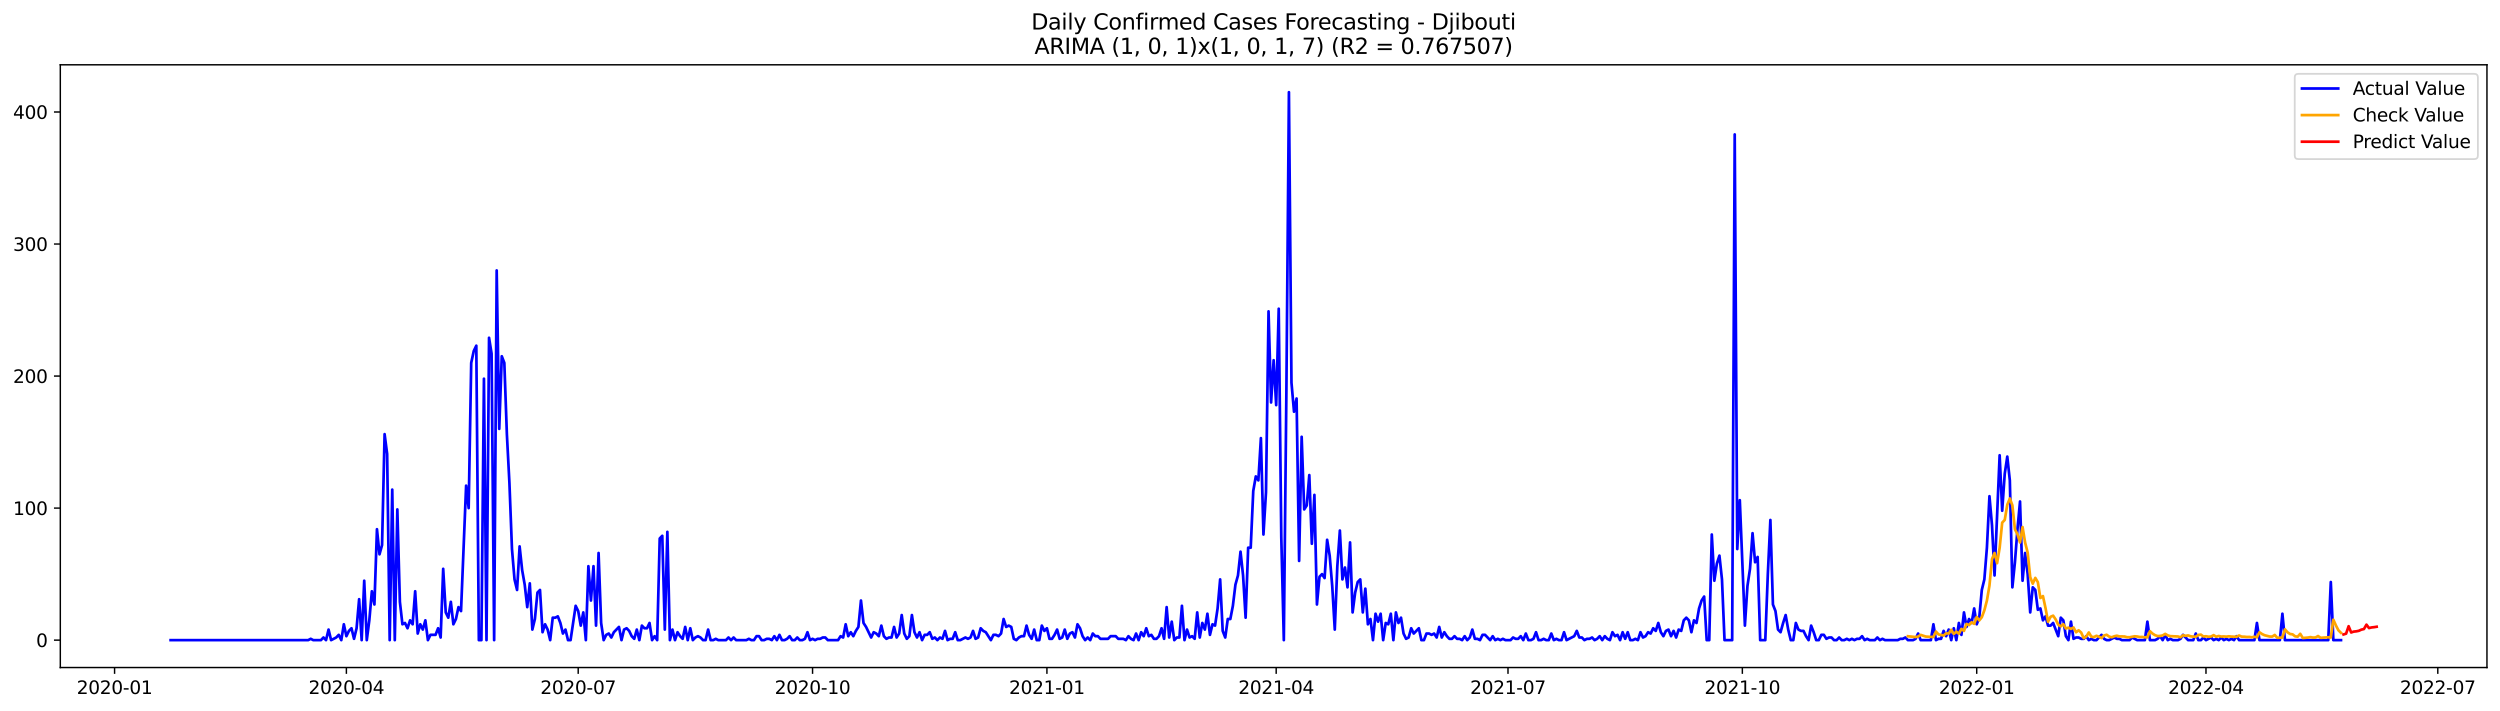 <?xml version="1.0" encoding="utf-8" standalone="no"?>
<!DOCTYPE svg PUBLIC "-//W3C//DTD SVG 1.1//EN"
  "http://www.w3.org/Graphics/SVG/1.1/DTD/svg11.dtd">
<svg xmlns:xlink="http://www.w3.org/1999/xlink" width="1379.688pt" height="392.274pt" viewBox="0 0 1379.688 392.274" xmlns="http://www.w3.org/2000/svg" version="1.1">
 <defs>
  <style type="text/css">*{stroke-linejoin: round; stroke-linecap: butt}</style>
 </defs>
 <g id="figure_1">
  <g id="patch_1">
   <path d="M 0 392.274 
L 1379.688 392.274 
L 1379.688 0 
L 0 0 
z
" style="fill: #ffffff"/>
  </g>
  <g id="axes_1">
   <g id="patch_2">
    <path d="M 33.288 368.396 
L 1372.487 368.396 
L 1372.487 35.755 
L 33.288 35.755 
z
" style="fill: #ffffff"/>
   </g>
   <g id="matplotlib.axis_1">
    <g id="xtick_1">
     <g id="line2d_1">
      <defs>
       <path id="m347c673698" d="M 0 0 
L 0 3.5 
" style="stroke: #000000; stroke-width: 0.8"/>
      </defs>
      <g>
       <use xlink:href="#m347c673698" x="63.232" y="368.396" style="stroke: #000000; stroke-width: 0.8"/>
      </g>
     </g>
     <g id="text_1">
      <!-- 2020-01 -->
      <g transform="translate(42.34 382.994)scale(0.1 -0.1)">
       <defs>
        <path id="DejaVuSans-32" d="M 1228 531 
L 3431 531 
L 3431 0 
L 469 0 
L 469 531 
Q 828 903 1448 1529 
Q 2069 2156 2228 2338 
Q 2531 2678 2651 2914 
Q 2772 3150 2772 3378 
Q 2772 3750 2511 3984 
Q 2250 4219 1831 4219 
Q 1534 4219 1204 4116 
Q 875 4013 500 3803 
L 500 4441 
Q 881 4594 1212 4672 
Q 1544 4750 1819 4750 
Q 2544 4750 2975 4387 
Q 3406 4025 3406 3419 
Q 3406 3131 3298 2873 
Q 3191 2616 2906 2266 
Q 2828 2175 2409 1742 
Q 1991 1309 1228 531 
z
" transform="scale(0.016)"/>
        <path id="DejaVuSans-30" d="M 2034 4250 
Q 1547 4250 1301 3770 
Q 1056 3291 1056 2328 
Q 1056 1369 1301 889 
Q 1547 409 2034 409 
Q 2525 409 2770 889 
Q 3016 1369 3016 2328 
Q 3016 3291 2770 3770 
Q 2525 4250 2034 4250 
z
M 2034 4750 
Q 2819 4750 3233 4129 
Q 3647 3509 3647 2328 
Q 3647 1150 3233 529 
Q 2819 -91 2034 -91 
Q 1250 -91 836 529 
Q 422 1150 422 2328 
Q 422 3509 836 4129 
Q 1250 4750 2034 4750 
z
" transform="scale(0.016)"/>
        <path id="DejaVuSans-2d" d="M 313 2009 
L 1997 2009 
L 1997 1497 
L 313 1497 
L 313 2009 
z
" transform="scale(0.016)"/>
        <path id="DejaVuSans-31" d="M 794 531 
L 1825 531 
L 1825 4091 
L 703 3866 
L 703 4441 
L 1819 4666 
L 2450 4666 
L 2450 531 
L 3481 531 
L 3481 0 
L 794 0 
L 794 531 
z
" transform="scale(0.016)"/>
       </defs>
       <use xlink:href="#DejaVuSans-32"/>
       <use xlink:href="#DejaVuSans-30" x="63.623"/>
       <use xlink:href="#DejaVuSans-32" x="127.246"/>
       <use xlink:href="#DejaVuSans-30" x="190.869"/>
       <use xlink:href="#DejaVuSans-2d" x="254.492"/>
       <use xlink:href="#DejaVuSans-30" x="290.576"/>
       <use xlink:href="#DejaVuSans-31" x="354.199"/>
      </g>
     </g>
    </g>
    <g id="xtick_2">
     <g id="line2d_2">
      <g>
       <use xlink:href="#m347c673698" x="191.163" y="368.396" style="stroke: #000000; stroke-width: 0.8"/>
      </g>
     </g>
     <g id="text_2">
      <!-- 2020-04 -->
      <g transform="translate(170.272 382.994)scale(0.1 -0.1)">
       <defs>
        <path id="DejaVuSans-34" d="M 2419 4116 
L 825 1625 
L 2419 1625 
L 2419 4116 
z
M 2253 4666 
L 3047 4666 
L 3047 1625 
L 3713 1625 
L 3713 1100 
L 3047 1100 
L 3047 0 
L 2419 0 
L 2419 1100 
L 313 1100 
L 313 1709 
L 2253 4666 
z
" transform="scale(0.016)"/>
       </defs>
       <use xlink:href="#DejaVuSans-32"/>
       <use xlink:href="#DejaVuSans-30" x="63.623"/>
       <use xlink:href="#DejaVuSans-32" x="127.246"/>
       <use xlink:href="#DejaVuSans-30" x="190.869"/>
       <use xlink:href="#DejaVuSans-2d" x="254.492"/>
       <use xlink:href="#DejaVuSans-30" x="290.576"/>
       <use xlink:href="#DejaVuSans-34" x="354.199"/>
      </g>
     </g>
    </g>
    <g id="xtick_3">
     <g id="line2d_3">
      <g>
       <use xlink:href="#m347c673698" x="319.094" y="368.396" style="stroke: #000000; stroke-width: 0.8"/>
      </g>
     </g>
     <g id="text_3">
      <!-- 2020-07 -->
      <g transform="translate(298.203 382.994)scale(0.1 -0.1)">
       <defs>
        <path id="DejaVuSans-37" d="M 525 4666 
L 3525 4666 
L 3525 4397 
L 1831 0 
L 1172 0 
L 2766 4134 
L 525 4134 
L 525 4666 
z
" transform="scale(0.016)"/>
       </defs>
       <use xlink:href="#DejaVuSans-32"/>
       <use xlink:href="#DejaVuSans-30" x="63.623"/>
       <use xlink:href="#DejaVuSans-32" x="127.246"/>
       <use xlink:href="#DejaVuSans-30" x="190.869"/>
       <use xlink:href="#DejaVuSans-2d" x="254.492"/>
       <use xlink:href="#DejaVuSans-30" x="290.576"/>
       <use xlink:href="#DejaVuSans-37" x="354.199"/>
      </g>
     </g>
    </g>
    <g id="xtick_4">
     <g id="line2d_4">
      <g>
       <use xlink:href="#m347c673698" x="448.431" y="368.396" style="stroke: #000000; stroke-width: 0.8"/>
      </g>
     </g>
     <g id="text_4">
      <!-- 2020-10 -->
      <g transform="translate(427.54 382.994)scale(0.1 -0.1)">
       <use xlink:href="#DejaVuSans-32"/>
       <use xlink:href="#DejaVuSans-30" x="63.623"/>
       <use xlink:href="#DejaVuSans-32" x="127.246"/>
       <use xlink:href="#DejaVuSans-30" x="190.869"/>
       <use xlink:href="#DejaVuSans-2d" x="254.492"/>
       <use xlink:href="#DejaVuSans-31" x="290.576"/>
       <use xlink:href="#DejaVuSans-30" x="354.199"/>
      </g>
     </g>
    </g>
    <g id="xtick_5">
     <g id="line2d_5">
      <g>
       <use xlink:href="#m347c673698" x="577.768" y="368.396" style="stroke: #000000; stroke-width: 0.8"/>
      </g>
     </g>
     <g id="text_5">
      <!-- 2021-01 -->
      <g transform="translate(556.877 382.994)scale(0.1 -0.1)">
       <use xlink:href="#DejaVuSans-32"/>
       <use xlink:href="#DejaVuSans-30" x="63.623"/>
       <use xlink:href="#DejaVuSans-32" x="127.246"/>
       <use xlink:href="#DejaVuSans-31" x="190.869"/>
       <use xlink:href="#DejaVuSans-2d" x="254.492"/>
       <use xlink:href="#DejaVuSans-30" x="290.576"/>
       <use xlink:href="#DejaVuSans-31" x="354.199"/>
      </g>
     </g>
    </g>
    <g id="xtick_6">
     <g id="line2d_6">
      <g>
       <use xlink:href="#m347c673698" x="704.293" y="368.396" style="stroke: #000000; stroke-width: 0.8"/>
      </g>
     </g>
     <g id="text_6">
      <!-- 2021-04 -->
      <g transform="translate(683.402 382.994)scale(0.1 -0.1)">
       <use xlink:href="#DejaVuSans-32"/>
       <use xlink:href="#DejaVuSans-30" x="63.623"/>
       <use xlink:href="#DejaVuSans-32" x="127.246"/>
       <use xlink:href="#DejaVuSans-31" x="190.869"/>
       <use xlink:href="#DejaVuSans-2d" x="254.492"/>
       <use xlink:href="#DejaVuSans-30" x="290.576"/>
       <use xlink:href="#DejaVuSans-34" x="354.199"/>
      </g>
     </g>
    </g>
    <g id="xtick_7">
     <g id="line2d_7">
      <g>
       <use xlink:href="#m347c673698" x="832.224" y="368.396" style="stroke: #000000; stroke-width: 0.8"/>
      </g>
     </g>
     <g id="text_7">
      <!-- 2021-07 -->
      <g transform="translate(811.333 382.994)scale(0.1 -0.1)">
       <use xlink:href="#DejaVuSans-32"/>
       <use xlink:href="#DejaVuSans-30" x="63.623"/>
       <use xlink:href="#DejaVuSans-32" x="127.246"/>
       <use xlink:href="#DejaVuSans-31" x="190.869"/>
       <use xlink:href="#DejaVuSans-2d" x="254.492"/>
       <use xlink:href="#DejaVuSans-30" x="290.576"/>
       <use xlink:href="#DejaVuSans-37" x="354.199"/>
      </g>
     </g>
    </g>
    <g id="xtick_8">
     <g id="line2d_8">
      <g>
       <use xlink:href="#m347c673698" x="961.561" y="368.396" style="stroke: #000000; stroke-width: 0.8"/>
      </g>
     </g>
     <g id="text_8">
      <!-- 2021-10 -->
      <g transform="translate(940.67 382.994)scale(0.1 -0.1)">
       <use xlink:href="#DejaVuSans-32"/>
       <use xlink:href="#DejaVuSans-30" x="63.623"/>
       <use xlink:href="#DejaVuSans-32" x="127.246"/>
       <use xlink:href="#DejaVuSans-31" x="190.869"/>
       <use xlink:href="#DejaVuSans-2d" x="254.492"/>
       <use xlink:href="#DejaVuSans-31" x="290.576"/>
       <use xlink:href="#DejaVuSans-30" x="354.199"/>
      </g>
     </g>
    </g>
    <g id="xtick_9">
     <g id="line2d_9">
      <g>
       <use xlink:href="#m347c673698" x="1090.898" y="368.396" style="stroke: #000000; stroke-width: 0.8"/>
      </g>
     </g>
     <g id="text_9">
      <!-- 2022-01 -->
      <g transform="translate(1070.007 382.994)scale(0.1 -0.1)">
       <use xlink:href="#DejaVuSans-32"/>
       <use xlink:href="#DejaVuSans-30" x="63.623"/>
       <use xlink:href="#DejaVuSans-32" x="127.246"/>
       <use xlink:href="#DejaVuSans-32" x="190.869"/>
       <use xlink:href="#DejaVuSans-2d" x="254.492"/>
       <use xlink:href="#DejaVuSans-30" x="290.576"/>
       <use xlink:href="#DejaVuSans-31" x="354.199"/>
      </g>
     </g>
    </g>
    <g id="xtick_10">
     <g id="line2d_10">
      <g>
       <use xlink:href="#m347c673698" x="1217.424" y="368.396" style="stroke: #000000; stroke-width: 0.8"/>
      </g>
     </g>
     <g id="text_10">
      <!-- 2022-04 -->
      <g transform="translate(1196.532 382.994)scale(0.1 -0.1)">
       <use xlink:href="#DejaVuSans-32"/>
       <use xlink:href="#DejaVuSans-30" x="63.623"/>
       <use xlink:href="#DejaVuSans-32" x="127.246"/>
       <use xlink:href="#DejaVuSans-32" x="190.869"/>
       <use xlink:href="#DejaVuSans-2d" x="254.492"/>
       <use xlink:href="#DejaVuSans-30" x="290.576"/>
       <use xlink:href="#DejaVuSans-34" x="354.199"/>
      </g>
     </g>
    </g>
    <g id="xtick_11">
     <g id="line2d_11">
      <g>
       <use xlink:href="#m347c673698" x="1345.355" y="368.396" style="stroke: #000000; stroke-width: 0.8"/>
      </g>
     </g>
     <g id="text_11">
      <!-- 2022-07 -->
      <g transform="translate(1324.463 382.994)scale(0.1 -0.1)">
       <use xlink:href="#DejaVuSans-32"/>
       <use xlink:href="#DejaVuSans-30" x="63.623"/>
       <use xlink:href="#DejaVuSans-32" x="127.246"/>
       <use xlink:href="#DejaVuSans-32" x="190.869"/>
       <use xlink:href="#DejaVuSans-2d" x="254.492"/>
       <use xlink:href="#DejaVuSans-30" x="290.576"/>
       <use xlink:href="#DejaVuSans-37" x="354.199"/>
      </g>
     </g>
    </g>
   </g>
   <g id="matplotlib.axis_2">
    <g id="ytick_1">
     <g id="line2d_12">
      <defs>
       <path id="me59df12b40" d="M 0 0 
L -3.5 0 
" style="stroke: #000000; stroke-width: 0.8"/>
      </defs>
      <g>
       <use xlink:href="#me59df12b40" x="33.288" y="353.276" style="stroke: #000000; stroke-width: 0.8"/>
      </g>
     </g>
     <g id="text_12">
      <!-- 0 -->
      <g transform="translate(19.925 357.075)scale(0.1 -0.1)">
       <use xlink:href="#DejaVuSans-30"/>
      </g>
     </g>
    </g>
    <g id="ytick_2">
     <g id="line2d_13">
      <g>
       <use xlink:href="#me59df12b40" x="33.288" y="280.408" style="stroke: #000000; stroke-width: 0.8"/>
      </g>
     </g>
     <g id="text_13">
      <!-- 100 -->
      <g transform="translate(7.2 284.207)scale(0.1 -0.1)">
       <use xlink:href="#DejaVuSans-31"/>
       <use xlink:href="#DejaVuSans-30" x="63.623"/>
       <use xlink:href="#DejaVuSans-30" x="127.246"/>
      </g>
     </g>
    </g>
    <g id="ytick_3">
     <g id="line2d_14">
      <g>
       <use xlink:href="#me59df12b40" x="33.288" y="207.541" style="stroke: #000000; stroke-width: 0.8"/>
      </g>
     </g>
     <g id="text_14">
      <!-- 200 -->
      <g transform="translate(7.2 211.34)scale(0.1 -0.1)">
       <use xlink:href="#DejaVuSans-32"/>
       <use xlink:href="#DejaVuSans-30" x="63.623"/>
       <use xlink:href="#DejaVuSans-30" x="127.246"/>
      </g>
     </g>
    </g>
    <g id="ytick_4">
     <g id="line2d_15">
      <g>
       <use xlink:href="#me59df12b40" x="33.288" y="134.673" style="stroke: #000000; stroke-width: 0.8"/>
      </g>
     </g>
     <g id="text_15">
      <!-- 300 -->
      <g transform="translate(7.2 138.472)scale(0.1 -0.1)">
       <defs>
        <path id="DejaVuSans-33" d="M 2597 2516 
Q 3050 2419 3304 2112 
Q 3559 1806 3559 1356 
Q 3559 666 3084 287 
Q 2609 -91 1734 -91 
Q 1441 -91 1130 -33 
Q 819 25 488 141 
L 488 750 
Q 750 597 1062 519 
Q 1375 441 1716 441 
Q 2309 441 2620 675 
Q 2931 909 2931 1356 
Q 2931 1769 2642 2001 
Q 2353 2234 1838 2234 
L 1294 2234 
L 1294 2753 
L 1863 2753 
Q 2328 2753 2575 2939 
Q 2822 3125 2822 3475 
Q 2822 3834 2567 4026 
Q 2313 4219 1838 4219 
Q 1578 4219 1281 4162 
Q 984 4106 628 3988 
L 628 4550 
Q 988 4650 1302 4700 
Q 1616 4750 1894 4750 
Q 2613 4750 3031 4423 
Q 3450 4097 3450 3541 
Q 3450 3153 3228 2886 
Q 3006 2619 2597 2516 
z
" transform="scale(0.016)"/>
       </defs>
       <use xlink:href="#DejaVuSans-33"/>
       <use xlink:href="#DejaVuSans-30" x="63.623"/>
       <use xlink:href="#DejaVuSans-30" x="127.246"/>
      </g>
     </g>
    </g>
    <g id="ytick_5">
     <g id="line2d_16">
      <g>
       <use xlink:href="#me59df12b40" x="33.288" y="61.806" style="stroke: #000000; stroke-width: 0.8"/>
      </g>
     </g>
     <g id="text_16">
      <!-- 400 -->
      <g transform="translate(7.2 65.605)scale(0.1 -0.1)">
       <use xlink:href="#DejaVuSans-34"/>
       <use xlink:href="#DejaVuSans-30" x="63.623"/>
       <use xlink:href="#DejaVuSans-30" x="127.246"/>
      </g>
     </g>
    </g>
   </g>
   <g id="line2d_17">
    <path d="M 94.16 353.276 
L 170.075 353.276 
L 171.481 352.547 
L 172.887 353.276 
L 177.105 353.276 
L 178.51 351.818 
L 179.916 353.276 
L 181.322 347.446 
L 182.728 353.276 
L 185.54 351.818 
L 186.945 350.361 
L 188.351 353.276 
L 189.757 344.531 
L 191.163 351.089 
L 192.569 348.175 
L 193.975 346.717 
L 195.38 352.547 
L 196.786 346.717 
L 198.192 330.687 
L 199.598 353.276 
L 201.004 320.485 
L 202.41 353.276 
L 203.815 342.345 
L 205.221 326.315 
L 206.627 333.601 
L 208.033 292.067 
L 209.439 305.912 
L 210.845 300.811 
L 212.251 239.602 
L 213.656 250.532 
L 215.062 353.276 
L 216.468 270.207 
L 217.874 353.276 
L 219.28 281.137 
L 220.686 332.144 
L 222.091 344.531 
L 223.497 343.803 
L 224.903 346.717 
L 226.309 342.345 
L 227.715 344.531 
L 229.121 326.315 
L 230.526 349.632 
L 231.932 344.531 
L 233.338 347.446 
L 234.744 342.345 
L 236.15 353.276 
L 237.556 350.361 
L 240.367 350.361 
L 241.773 346.717 
L 243.179 351.818 
L 244.585 313.927 
L 245.991 337.973 
L 247.396 340.888 
L 248.802 332.144 
L 250.208 344.531 
L 251.614 341.617 
L 253.02 335.059 
L 254.426 337.245 
L 257.237 268.021 
L 258.643 280.408 
L 260.049 200.254 
L 261.455 193.696 
L 262.861 190.781 
L 264.266 353.276 
L 265.672 353.276 
L 267.078 208.998 
L 268.484 353.276 
L 269.89 186.409 
L 271.296 195.153 
L 272.701 353.276 
L 274.107 149.247 
L 275.513 236.688 
L 276.919 196.61 
L 278.325 200.254 
L 279.731 239.602 
L 281.137 266.563 
L 282.542 302.997 
L 283.948 319.756 
L 285.354 325.586 
L 286.76 301.54 
L 288.166 314.656 
L 289.572 322.671 
L 290.977 335.059 
L 292.383 321.942 
L 293.789 347.446 
L 295.195 341.617 
L 296.601 327.043 
L 298.007 325.586 
L 299.412 348.903 
L 300.818 344.531 
L 302.224 347.446 
L 303.63 353.276 
L 305.036 340.888 
L 306.442 340.888 
L 307.847 340.159 
L 309.253 343.803 
L 310.659 349.632 
L 312.065 347.446 
L 313.471 353.276 
L 314.877 353.276 
L 317.688 334.33 
L 319.094 337.245 
L 320.5 345.26 
L 321.906 337.973 
L 323.312 353.276 
L 324.717 312.47 
L 326.123 331.415 
L 327.529 312.47 
L 328.935 345.26 
L 330.341 305.183 
L 331.747 343.803 
L 333.152 353.276 
L 334.558 350.361 
L 335.964 349.632 
L 337.37 351.818 
L 338.776 348.903 
L 341.587 345.989 
L 342.993 353.276 
L 344.399 347.446 
L 345.805 346.717 
L 347.211 348.175 
L 348.617 351.089 
L 350.022 352.547 
L 351.428 347.446 
L 352.834 353.276 
L 354.24 345.26 
L 355.646 346.717 
L 357.052 346.717 
L 358.458 343.803 
L 359.863 353.276 
L 361.269 351.089 
L 362.675 353.276 
L 364.081 297.168 
L 365.487 295.71 
L 366.893 347.446 
L 368.298 293.524 
L 369.704 353.276 
L 371.11 347.446 
L 372.516 353.276 
L 373.922 348.903 
L 375.328 351.089 
L 376.733 352.547 
L 378.139 345.989 
L 379.545 353.276 
L 380.951 346.717 
L 382.357 353.276 
L 383.763 351.818 
L 385.168 351.089 
L 386.574 351.818 
L 387.98 353.276 
L 389.386 353.276 
L 390.792 347.446 
L 392.198 353.276 
L 393.603 353.276 
L 395.009 352.547 
L 396.415 353.276 
L 400.633 353.276 
L 402.038 351.818 
L 403.444 353.276 
L 404.85 351.818 
L 406.256 353.276 
L 411.879 353.276 
L 413.285 352.547 
L 414.691 353.276 
L 416.097 353.276 
L 417.503 351.089 
L 418.908 351.089 
L 420.314 353.276 
L 421.72 353.276 
L 423.126 352.547 
L 424.532 352.547 
L 425.938 353.276 
L 427.344 351.089 
L 428.749 353.276 
L 430.155 350.361 
L 431.561 353.276 
L 432.967 353.276 
L 434.373 352.547 
L 435.779 351.089 
L 437.184 353.276 
L 438.59 353.276 
L 439.996 351.818 
L 441.402 353.276 
L 442.808 353.276 
L 444.214 352.547 
L 445.619 348.903 
L 447.025 353.276 
L 448.431 352.547 
L 449.837 353.276 
L 451.243 352.547 
L 452.649 352.547 
L 454.054 351.818 
L 455.46 351.818 
L 456.866 353.276 
L 462.489 353.276 
L 463.895 351.089 
L 465.301 351.818 
L 466.707 344.531 
L 468.113 351.089 
L 469.519 348.903 
L 470.924 351.089 
L 472.33 348.175 
L 473.736 345.989 
L 475.142 331.415 
L 476.548 343.803 
L 477.954 345.989 
L 480.765 351.818 
L 482.171 348.903 
L 483.577 349.632 
L 484.983 351.089 
L 486.389 345.26 
L 487.794 351.089 
L 489.2 352.547 
L 490.606 351.818 
L 492.012 351.818 
L 493.418 345.989 
L 494.824 351.818 
L 496.23 349.632 
L 497.635 339.431 
L 499.041 349.632 
L 500.447 352.547 
L 501.853 351.089 
L 503.259 339.431 
L 504.665 348.903 
L 506.07 351.818 
L 507.476 348.903 
L 508.882 353.276 
L 510.288 350.361 
L 511.694 350.361 
L 513.1 348.903 
L 514.505 352.547 
L 515.911 351.818 
L 517.317 353.276 
L 518.723 351.818 
L 520.129 352.547 
L 521.535 348.175 
L 522.94 353.276 
L 524.346 352.547 
L 525.752 352.547 
L 527.158 348.903 
L 528.564 353.276 
L 529.97 353.276 
L 532.781 351.818 
L 534.187 352.547 
L 535.593 351.818 
L 536.999 348.175 
L 538.405 352.547 
L 539.81 351.818 
L 541.216 346.717 
L 542.622 348.175 
L 544.028 348.903 
L 546.84 353.276 
L 548.245 350.361 
L 549.651 350.361 
L 551.057 351.089 
L 552.463 349.632 
L 553.869 341.617 
L 555.275 345.989 
L 556.68 345.26 
L 558.086 345.989 
L 559.492 352.547 
L 560.898 353.276 
L 562.304 351.818 
L 563.71 351.089 
L 565.116 351.089 
L 566.521 345.26 
L 567.927 350.361 
L 569.333 352.547 
L 570.739 347.446 
L 572.145 353.276 
L 573.551 353.276 
L 574.956 345.26 
L 576.362 348.175 
L 577.768 346.717 
L 579.174 352.547 
L 580.58 352.547 
L 581.986 350.361 
L 583.391 347.446 
L 584.797 352.547 
L 586.203 351.818 
L 587.609 347.446 
L 589.015 352.547 
L 590.421 349.632 
L 591.826 348.903 
L 593.232 351.818 
L 594.638 344.531 
L 596.044 346.717 
L 597.45 351.089 
L 598.856 353.276 
L 600.261 351.818 
L 601.667 353.276 
L 603.073 349.632 
L 604.479 351.089 
L 605.885 351.089 
L 607.291 352.547 
L 611.508 352.547 
L 612.914 351.089 
L 615.726 351.089 
L 617.131 352.547 
L 619.943 352.547 
L 621.349 353.276 
L 622.755 351.089 
L 624.161 352.547 
L 625.566 353.276 
L 626.972 349.632 
L 628.378 353.276 
L 629.784 348.903 
L 631.19 351.089 
L 632.596 346.717 
L 634.002 351.089 
L 635.407 350.361 
L 636.813 352.547 
L 638.219 352.547 
L 639.625 351.089 
L 641.031 346.717 
L 642.437 352.547 
L 643.842 335.059 
L 645.248 351.818 
L 646.654 343.074 
L 648.06 353.276 
L 649.466 351.818 
L 650.872 351.818 
L 652.277 334.33 
L 653.683 353.276 
L 655.089 347.446 
L 656.495 351.818 
L 657.901 351.089 
L 659.307 352.547 
L 660.712 337.973 
L 662.118 351.818 
L 663.524 343.803 
L 664.93 347.446 
L 666.336 338.702 
L 667.742 350.361 
L 669.147 344.531 
L 670.553 345.26 
L 671.959 335.787 
L 673.365 319.756 
L 674.771 348.175 
L 676.177 351.818 
L 677.582 341.617 
L 678.988 341.617 
L 680.394 334.33 
L 681.8 322.671 
L 683.206 317.57 
L 684.612 304.454 
L 686.017 317.57 
L 687.423 340.888 
L 688.829 302.268 
L 690.235 302.268 
L 691.641 270.935 
L 693.047 262.92 
L 694.452 265.106 
L 695.858 241.788 
L 697.264 294.982 
L 698.67 271.664 
L 700.076 171.835 
L 701.482 222.114 
L 702.888 198.796 
L 704.293 223.571 
L 705.699 170.378 
L 707.105 296.439 
L 708.511 353.276 
L 709.917 217.013 
L 711.323 50.876 
L 712.728 211.184 
L 714.134 227.215 
L 715.54 219.928 
L 716.946 309.555 
L 718.352 241.06 
L 719.758 281.137 
L 721.163 278.951 
L 722.569 262.191 
L 723.975 300.082 
L 725.381 273.121 
L 726.787 333.601 
L 728.193 318.299 
L 729.598 316.842 
L 731.004 319.028 
L 732.41 297.896 
L 733.816 306.64 
L 735.222 323.4 
L 736.628 347.446 
L 738.033 312.47 
L 739.439 292.796 
L 740.845 319.756 
L 742.251 313.198 
L 743.657 324.129 
L 745.063 299.354 
L 746.468 337.973 
L 747.874 327.043 
L 749.28 321.214 
L 750.686 319.756 
L 752.092 337.973 
L 753.498 324.857 
L 754.903 344.531 
L 756.309 341.617 
L 757.715 353.276 
L 759.121 338.702 
L 760.527 343.074 
L 761.933 338.702 
L 763.338 353.276 
L 764.744 343.803 
L 766.15 344.531 
L 767.556 338.702 
L 768.962 353.276 
L 770.368 337.973 
L 771.773 343.803 
L 773.179 340.888 
L 774.585 349.632 
L 775.991 352.547 
L 777.397 351.818 
L 778.803 346.717 
L 780.209 349.632 
L 783.02 346.717 
L 784.426 353.276 
L 785.832 353.276 
L 787.238 349.632 
L 788.644 349.632 
L 790.049 350.361 
L 791.455 349.632 
L 792.861 351.818 
L 794.267 345.989 
L 795.673 351.818 
L 797.079 348.903 
L 798.484 351.089 
L 799.89 352.547 
L 801.296 352.547 
L 802.702 351.089 
L 804.108 352.547 
L 805.514 352.547 
L 806.919 353.276 
L 808.325 351.089 
L 809.731 353.276 
L 811.137 351.818 
L 812.543 347.446 
L 813.949 352.547 
L 815.354 352.547 
L 816.76 353.276 
L 818.166 350.361 
L 819.572 350.361 
L 822.384 353.276 
L 823.789 351.089 
L 825.195 353.276 
L 826.601 352.547 
L 828.007 353.276 
L 829.413 352.547 
L 830.819 353.276 
L 833.63 353.276 
L 835.036 351.818 
L 836.442 352.547 
L 837.848 352.547 
L 839.254 351.089 
L 840.659 353.276 
L 842.065 349.632 
L 843.471 353.276 
L 844.877 353.276 
L 846.283 352.547 
L 847.689 348.903 
L 849.095 353.276 
L 850.5 353.276 
L 851.906 352.547 
L 853.312 353.276 
L 854.718 353.276 
L 856.124 349.632 
L 857.53 353.276 
L 858.935 352.547 
L 860.341 353.276 
L 861.747 353.276 
L 863.153 348.903 
L 864.559 353.276 
L 868.776 351.089 
L 870.182 348.175 
L 871.588 351.818 
L 872.994 351.818 
L 874.4 353.276 
L 875.805 352.547 
L 877.211 352.547 
L 878.617 351.818 
L 880.023 353.276 
L 881.429 352.547 
L 882.835 351.089 
L 884.24 353.276 
L 885.646 351.089 
L 887.052 352.547 
L 888.458 353.276 
L 889.864 348.903 
L 891.27 351.089 
L 892.675 350.361 
L 894.081 353.276 
L 895.487 348.903 
L 896.893 352.547 
L 898.299 348.903 
L 899.705 353.276 
L 901.11 353.276 
L 902.516 352.547 
L 903.922 353.276 
L 905.328 348.903 
L 906.734 351.818 
L 908.14 351.089 
L 909.545 348.903 
L 910.951 349.632 
L 912.357 346.717 
L 913.763 348.175 
L 915.169 343.803 
L 916.575 348.903 
L 917.981 351.089 
L 919.386 348.175 
L 920.792 347.446 
L 922.198 351.089 
L 923.604 348.175 
L 925.01 351.818 
L 926.416 347.446 
L 927.821 348.175 
L 929.227 342.345 
L 930.633 340.888 
L 932.039 342.345 
L 933.445 348.903 
L 934.851 342.345 
L 936.256 343.803 
L 937.662 335.787 
L 939.068 331.415 
L 940.474 329.229 
L 941.88 353.276 
L 943.286 353.276 
L 944.691 294.982 
L 946.097 320.485 
L 947.503 311.012 
L 948.909 306.64 
L 950.315 319.756 
L 951.721 353.276 
L 955.938 353.276 
L 957.344 74.193 
L 958.75 302.997 
L 960.156 276.036 
L 962.967 345.26 
L 964.373 323.4 
L 965.779 313.927 
L 967.185 294.253 
L 968.591 310.284 
L 969.996 307.369 
L 971.402 353.276 
L 974.214 353.276 
L 975.62 316.842 
L 977.026 286.966 
L 978.431 333.601 
L 979.837 337.245 
L 981.243 347.446 
L 982.649 348.903 
L 984.055 343.803 
L 985.461 339.431 
L 986.867 347.446 
L 988.272 353.276 
L 989.678 353.276 
L 991.084 343.803 
L 992.49 347.446 
L 993.896 348.175 
L 995.302 348.175 
L 996.707 351.089 
L 998.113 353.276 
L 999.519 345.26 
L 1000.925 348.903 
L 1002.331 353.276 
L 1003.737 353.276 
L 1005.142 350.361 
L 1006.548 350.361 
L 1007.954 352.547 
L 1009.36 351.818 
L 1010.766 351.818 
L 1012.172 353.276 
L 1013.577 353.276 
L 1014.983 351.818 
L 1016.389 353.276 
L 1017.795 353.276 
L 1019.201 352.547 
L 1020.607 353.276 
L 1022.012 352.547 
L 1023.418 353.276 
L 1024.824 352.547 
L 1026.23 352.547 
L 1027.636 351.089 
L 1029.042 353.276 
L 1030.447 352.547 
L 1031.853 353.276 
L 1034.665 353.276 
L 1036.071 351.818 
L 1037.477 353.276 
L 1038.882 352.547 
L 1040.288 353.276 
L 1047.317 353.276 
L 1048.723 352.547 
L 1050.129 352.547 
L 1051.535 351.818 
L 1052.941 353.276 
L 1055.753 353.276 
L 1057.158 352.547 
L 1058.564 349.632 
L 1059.97 353.276 
L 1065.593 353.276 
L 1066.999 344.531 
L 1068.405 353.276 
L 1069.811 352.547 
L 1071.217 352.547 
L 1072.623 348.175 
L 1074.028 351.089 
L 1075.434 347.446 
L 1076.84 353.276 
L 1078.246 346.717 
L 1079.652 353.276 
L 1081.058 343.803 
L 1082.463 350.361 
L 1083.869 337.973 
L 1085.275 345.989 
L 1086.681 341.617 
L 1088.087 343.803 
L 1089.493 335.787 
L 1090.898 344.531 
L 1092.304 340.888 
L 1093.71 325.586 
L 1095.116 319.756 
L 1096.522 302.268 
L 1097.928 273.85 
L 1099.333 289.881 
L 1100.739 317.57 
L 1103.551 251.261 
L 1104.957 281.865 
L 1106.363 261.462 
L 1107.768 251.99 
L 1109.174 265.106 
L 1110.58 324.129 
L 1111.986 310.284 
L 1113.392 292.067 
L 1114.798 276.765 
L 1116.203 320.485 
L 1117.609 305.183 
L 1119.015 316.842 
L 1120.421 337.973 
L 1121.827 324.129 
L 1123.233 325.586 
L 1124.638 336.516 
L 1126.044 335.787 
L 1127.45 342.345 
L 1128.856 340.159 
L 1130.262 345.26 
L 1131.668 345.26 
L 1133.074 343.803 
L 1135.885 351.089 
L 1137.291 340.888 
L 1138.697 342.345 
L 1140.103 351.089 
L 1141.509 353.276 
L 1142.914 343.074 
L 1144.32 352.547 
L 1145.726 351.818 
L 1147.132 351.818 
L 1148.538 352.547 
L 1149.944 352.547 
L 1151.349 351.089 
L 1152.755 353.276 
L 1154.161 352.547 
L 1155.567 353.276 
L 1156.973 353.276 
L 1159.784 350.361 
L 1161.19 352.547 
L 1162.596 353.276 
L 1164.002 353.276 
L 1166.814 351.818 
L 1168.219 352.547 
L 1169.625 352.547 
L 1171.031 353.276 
L 1175.249 353.276 
L 1176.654 351.818 
L 1179.466 353.276 
L 1183.684 353.276 
L 1185.089 343.074 
L 1186.495 353.276 
L 1189.307 353.276 
L 1190.713 352.547 
L 1192.119 351.089 
L 1193.524 353.276 
L 1194.93 350.361 
L 1196.336 353.276 
L 1197.742 352.547 
L 1199.148 353.276 
L 1201.96 353.276 
L 1203.365 352.547 
L 1204.771 350.361 
L 1207.583 353.276 
L 1210.395 353.276 
L 1211.8 349.632 
L 1213.206 353.276 
L 1214.612 353.276 
L 1216.018 351.818 
L 1217.424 353.276 
L 1220.235 351.818 
L 1221.641 353.276 
L 1223.047 352.547 
L 1224.453 353.276 
L 1225.859 351.818 
L 1227.265 353.276 
L 1228.67 352.547 
L 1230.076 353.276 
L 1231.482 352.547 
L 1232.888 353.276 
L 1234.294 351.089 
L 1235.7 353.276 
L 1244.135 353.276 
L 1245.54 343.803 
L 1246.946 353.276 
L 1258.193 353.276 
L 1259.599 338.702 
L 1261.005 353.276 
L 1284.904 353.276 
L 1286.31 321.214 
L 1287.716 353.276 
L 1291.933 353.276 
L 1291.933 353.276 
" clip-path="url(#pfefb4068cc)" style="fill: none; stroke: #0000ff; stroke-width: 1.5; stroke-linecap: square"/>
   </g>
   <g id="line2d_18">
    <path d="M 1052.941 351.123 
L 1057.158 351.576 
L 1058.564 351.301 
L 1059.97 350.378 
L 1062.782 351.302 
L 1065.593 351.491 
L 1066.999 351.533 
L 1068.405 348.534 
L 1069.811 350.109 
L 1072.623 350.758 
L 1074.028 349.535 
L 1075.434 349.639 
L 1076.84 347.556 
L 1078.246 349.86 
L 1079.652 348.634 
L 1081.058 349.733 
L 1082.463 347.069 
L 1083.869 348.165 
L 1085.275 344.321 
L 1086.681 344.946 
L 1088.087 343.413 
L 1089.493 344.299 
L 1090.898 340.507 
L 1092.304 342.378 
L 1093.71 340.617 
L 1095.116 336.813 
L 1096.522 331.469 
L 1097.928 323.192 
L 1099.333 308.565 
L 1100.739 305.185 
L 1102.145 310.8 
L 1103.551 302.365 
L 1104.957 288.429 
L 1106.363 286.94 
L 1107.768 278.563 
L 1109.174 275.1 
L 1110.58 278.86 
L 1111.986 292.087 
L 1113.392 294.845 
L 1114.798 299.363 
L 1116.203 290.871 
L 1117.609 299.421 
L 1119.015 304.974 
L 1120.421 318.493 
L 1121.827 322.112 
L 1123.233 318.929 
L 1124.638 321.298 
L 1126.044 330.033 
L 1127.45 328.97 
L 1128.856 335.523 
L 1130.262 343.119 
L 1131.668 340.378 
L 1133.074 339.778 
L 1134.479 341.858 
L 1135.885 344.733 
L 1137.291 345.659 
L 1138.697 344.489 
L 1140.103 346.863 
L 1141.509 346.373 
L 1142.914 347.071 
L 1144.32 346.302 
L 1145.726 348.921 
L 1147.132 347.848 
L 1148.538 349.084 
L 1149.944 352.171 
L 1151.349 351.325 
L 1152.755 349.041 
L 1154.161 351.364 
L 1155.567 351.578 
L 1156.973 350.887 
L 1158.379 351.393 
L 1159.784 352.121 
L 1161.19 350.703 
L 1162.596 350.304 
L 1164.002 351.339 
L 1165.408 351.698 
L 1166.814 351.151 
L 1168.219 350.832 
L 1169.625 351.222 
L 1172.437 351.258 
L 1173.843 351.661 
L 1175.249 351.696 
L 1178.06 351.155 
L 1179.466 351.264 
L 1180.872 351.543 
L 1182.278 351.536 
L 1183.684 351.71 
L 1185.089 351.721 
L 1186.495 348.327 
L 1187.901 349.648 
L 1189.307 350.535 
L 1190.713 351.015 
L 1192.119 351.016 
L 1193.524 350.652 
L 1194.93 349.833 
L 1196.336 350.642 
L 1197.742 351.076 
L 1201.96 351.258 
L 1203.365 351.693 
L 1204.771 350.596 
L 1206.177 350.895 
L 1207.583 350.683 
L 1208.989 351.169 
L 1210.395 351.341 
L 1211.8 351.394 
L 1213.206 350.434 
L 1214.612 350.239 
L 1216.018 351.28 
L 1217.424 351.129 
L 1218.83 351.393 
L 1220.235 351.278 
L 1221.641 350.525 
L 1223.047 351.381 
L 1224.453 350.986 
L 1225.859 351.307 
L 1227.265 351.236 
L 1228.67 351.349 
L 1230.076 351.165 
L 1231.482 351.32 
L 1234.294 351.432 
L 1235.7 350.722 
L 1237.105 351.348 
L 1238.511 351.369 
L 1239.917 351.536 
L 1241.323 351.497 
L 1242.729 351.708 
L 1244.135 351.432 
L 1245.54 351.716 
L 1246.946 348.945 
L 1248.352 349.897 
L 1249.758 350.574 
L 1252.57 351.282 
L 1253.975 351.316 
L 1255.381 350.422 
L 1256.787 352.005 
L 1259.599 351.833 
L 1261.005 347.322 
L 1262.41 348.936 
L 1263.816 349.886 
L 1265.222 350.082 
L 1266.628 351.175 
L 1268.034 351.363 
L 1269.44 349.771 
L 1270.846 352.098 
L 1273.657 351.86 
L 1275.063 351.602 
L 1276.469 351.871 
L 1277.875 351.814 
L 1279.281 351.01 
L 1280.686 351.996 
L 1284.904 351.698 
L 1286.31 351.809 
L 1287.716 341.985 
L 1289.121 345.151 
L 1290.527 347.849 
L 1291.933 349.25 
L 1291.933 349.25 
" clip-path="url(#pfefb4068cc)" style="fill: none; stroke: #ffa500; stroke-width: 1.5; stroke-linecap: square"/>
   </g>
   <g id="line2d_19">
    <path d="M 1293.339 350.138 
L 1294.745 349.711 
L 1296.151 345.596 
L 1297.556 349.049 
L 1298.962 348.568 
L 1300.368 348.416 
L 1301.774 348.127 
L 1303.18 347.479 
L 1304.586 347.15 
L 1305.991 344.735 
L 1307.397 346.617 
L 1308.803 346.272 
L 1310.209 346.117 
L 1311.615 345.889 
" clip-path="url(#pfefb4068cc)" style="fill: none; stroke: #ff0000; stroke-width: 1.5; stroke-linecap: square"/>
   </g>
   <g id="patch_3">
    <path d="M 33.288 368.396 
L 33.288 35.755 
" style="fill: none; stroke: #000000; stroke-width: 0.8; stroke-linejoin: miter; stroke-linecap: square"/>
   </g>
   <g id="patch_4">
    <path d="M 1372.487 368.396 
L 1372.487 35.755 
" style="fill: none; stroke: #000000; stroke-width: 0.8; stroke-linejoin: miter; stroke-linecap: square"/>
   </g>
   <g id="patch_5">
    <path d="M 33.288 368.396 
L 1372.487 368.396 
" style="fill: none; stroke: #000000; stroke-width: 0.8; stroke-linejoin: miter; stroke-linecap: square"/>
   </g>
   <g id="patch_6">
    <path d="M 33.288 35.755 
L 1372.487 35.755 
" style="fill: none; stroke: #000000; stroke-width: 0.8; stroke-linejoin: miter; stroke-linecap: square"/>
   </g>
   <g id="text_17">
    <!-- Daily Confirmed Cases Forecasting - Djibouti -->
    <g transform="translate(569.132 16.318)scale(0.12 -0.12)">
     <defs>
      <path id="DejaVuSans-44" d="M 1259 4147 
L 1259 519 
L 2022 519 
Q 2988 519 3436 956 
Q 3884 1394 3884 2338 
Q 3884 3275 3436 3711 
Q 2988 4147 2022 4147 
L 1259 4147 
z
M 628 4666 
L 1925 4666 
Q 3281 4666 3915 4102 
Q 4550 3538 4550 2338 
Q 4550 1131 3912 565 
Q 3275 0 1925 0 
L 628 0 
L 628 4666 
z
" transform="scale(0.016)"/>
      <path id="DejaVuSans-61" d="M 2194 1759 
Q 1497 1759 1228 1600 
Q 959 1441 959 1056 
Q 959 750 1161 570 
Q 1363 391 1709 391 
Q 2188 391 2477 730 
Q 2766 1069 2766 1631 
L 2766 1759 
L 2194 1759 
z
M 3341 1997 
L 3341 0 
L 2766 0 
L 2766 531 
Q 2569 213 2275 61 
Q 1981 -91 1556 -91 
Q 1019 -91 701 211 
Q 384 513 384 1019 
Q 384 1609 779 1909 
Q 1175 2209 1959 2209 
L 2766 2209 
L 2766 2266 
Q 2766 2663 2505 2880 
Q 2244 3097 1772 3097 
Q 1472 3097 1187 3025 
Q 903 2953 641 2809 
L 641 3341 
Q 956 3463 1253 3523 
Q 1550 3584 1831 3584 
Q 2591 3584 2966 3190 
Q 3341 2797 3341 1997 
z
" transform="scale(0.016)"/>
      <path id="DejaVuSans-69" d="M 603 3500 
L 1178 3500 
L 1178 0 
L 603 0 
L 603 3500 
z
M 603 4863 
L 1178 4863 
L 1178 4134 
L 603 4134 
L 603 4863 
z
" transform="scale(0.016)"/>
      <path id="DejaVuSans-6c" d="M 603 4863 
L 1178 4863 
L 1178 0 
L 603 0 
L 603 4863 
z
" transform="scale(0.016)"/>
      <path id="DejaVuSans-79" d="M 2059 -325 
Q 1816 -950 1584 -1140 
Q 1353 -1331 966 -1331 
L 506 -1331 
L 506 -850 
L 844 -850 
Q 1081 -850 1212 -737 
Q 1344 -625 1503 -206 
L 1606 56 
L 191 3500 
L 800 3500 
L 1894 763 
L 2988 3500 
L 3597 3500 
L 2059 -325 
z
" transform="scale(0.016)"/>
      <path id="DejaVuSans-20" transform="scale(0.016)"/>
      <path id="DejaVuSans-43" d="M 4122 4306 
L 4122 3641 
Q 3803 3938 3442 4084 
Q 3081 4231 2675 4231 
Q 1875 4231 1450 3742 
Q 1025 3253 1025 2328 
Q 1025 1406 1450 917 
Q 1875 428 2675 428 
Q 3081 428 3442 575 
Q 3803 722 4122 1019 
L 4122 359 
Q 3791 134 3420 21 
Q 3050 -91 2638 -91 
Q 1578 -91 968 557 
Q 359 1206 359 2328 
Q 359 3453 968 4101 
Q 1578 4750 2638 4750 
Q 3056 4750 3426 4639 
Q 3797 4528 4122 4306 
z
" transform="scale(0.016)"/>
      <path id="DejaVuSans-6f" d="M 1959 3097 
Q 1497 3097 1228 2736 
Q 959 2375 959 1747 
Q 959 1119 1226 758 
Q 1494 397 1959 397 
Q 2419 397 2687 759 
Q 2956 1122 2956 1747 
Q 2956 2369 2687 2733 
Q 2419 3097 1959 3097 
z
M 1959 3584 
Q 2709 3584 3137 3096 
Q 3566 2609 3566 1747 
Q 3566 888 3137 398 
Q 2709 -91 1959 -91 
Q 1206 -91 779 398 
Q 353 888 353 1747 
Q 353 2609 779 3096 
Q 1206 3584 1959 3584 
z
" transform="scale(0.016)"/>
      <path id="DejaVuSans-6e" d="M 3513 2113 
L 3513 0 
L 2938 0 
L 2938 2094 
Q 2938 2591 2744 2837 
Q 2550 3084 2163 3084 
Q 1697 3084 1428 2787 
Q 1159 2491 1159 1978 
L 1159 0 
L 581 0 
L 581 3500 
L 1159 3500 
L 1159 2956 
Q 1366 3272 1645 3428 
Q 1925 3584 2291 3584 
Q 2894 3584 3203 3211 
Q 3513 2838 3513 2113 
z
" transform="scale(0.016)"/>
      <path id="DejaVuSans-66" d="M 2375 4863 
L 2375 4384 
L 1825 4384 
Q 1516 4384 1395 4259 
Q 1275 4134 1275 3809 
L 1275 3500 
L 2222 3500 
L 2222 3053 
L 1275 3053 
L 1275 0 
L 697 0 
L 697 3053 
L 147 3053 
L 147 3500 
L 697 3500 
L 697 3744 
Q 697 4328 969 4595 
Q 1241 4863 1831 4863 
L 2375 4863 
z
" transform="scale(0.016)"/>
      <path id="DejaVuSans-72" d="M 2631 2963 
Q 2534 3019 2420 3045 
Q 2306 3072 2169 3072 
Q 1681 3072 1420 2755 
Q 1159 2438 1159 1844 
L 1159 0 
L 581 0 
L 581 3500 
L 1159 3500 
L 1159 2956 
Q 1341 3275 1631 3429 
Q 1922 3584 2338 3584 
Q 2397 3584 2469 3576 
Q 2541 3569 2628 3553 
L 2631 2963 
z
" transform="scale(0.016)"/>
      <path id="DejaVuSans-6d" d="M 3328 2828 
Q 3544 3216 3844 3400 
Q 4144 3584 4550 3584 
Q 5097 3584 5394 3201 
Q 5691 2819 5691 2113 
L 5691 0 
L 5113 0 
L 5113 2094 
Q 5113 2597 4934 2840 
Q 4756 3084 4391 3084 
Q 3944 3084 3684 2787 
Q 3425 2491 3425 1978 
L 3425 0 
L 2847 0 
L 2847 2094 
Q 2847 2600 2669 2842 
Q 2491 3084 2119 3084 
Q 1678 3084 1418 2786 
Q 1159 2488 1159 1978 
L 1159 0 
L 581 0 
L 581 3500 
L 1159 3500 
L 1159 2956 
Q 1356 3278 1631 3431 
Q 1906 3584 2284 3584 
Q 2666 3584 2933 3390 
Q 3200 3197 3328 2828 
z
" transform="scale(0.016)"/>
      <path id="DejaVuSans-65" d="M 3597 1894 
L 3597 1613 
L 953 1613 
Q 991 1019 1311 708 
Q 1631 397 2203 397 
Q 2534 397 2845 478 
Q 3156 559 3463 722 
L 3463 178 
Q 3153 47 2828 -22 
Q 2503 -91 2169 -91 
Q 1331 -91 842 396 
Q 353 884 353 1716 
Q 353 2575 817 3079 
Q 1281 3584 2069 3584 
Q 2775 3584 3186 3129 
Q 3597 2675 3597 1894 
z
M 3022 2063 
Q 3016 2534 2758 2815 
Q 2500 3097 2075 3097 
Q 1594 3097 1305 2825 
Q 1016 2553 972 2059 
L 3022 2063 
z
" transform="scale(0.016)"/>
      <path id="DejaVuSans-64" d="M 2906 2969 
L 2906 4863 
L 3481 4863 
L 3481 0 
L 2906 0 
L 2906 525 
Q 2725 213 2448 61 
Q 2172 -91 1784 -91 
Q 1150 -91 751 415 
Q 353 922 353 1747 
Q 353 2572 751 3078 
Q 1150 3584 1784 3584 
Q 2172 3584 2448 3432 
Q 2725 3281 2906 2969 
z
M 947 1747 
Q 947 1113 1208 752 
Q 1469 391 1925 391 
Q 2381 391 2643 752 
Q 2906 1113 2906 1747 
Q 2906 2381 2643 2742 
Q 2381 3103 1925 3103 
Q 1469 3103 1208 2742 
Q 947 2381 947 1747 
z
" transform="scale(0.016)"/>
      <path id="DejaVuSans-73" d="M 2834 3397 
L 2834 2853 
Q 2591 2978 2328 3040 
Q 2066 3103 1784 3103 
Q 1356 3103 1142 2972 
Q 928 2841 928 2578 
Q 928 2378 1081 2264 
Q 1234 2150 1697 2047 
L 1894 2003 
Q 2506 1872 2764 1633 
Q 3022 1394 3022 966 
Q 3022 478 2636 193 
Q 2250 -91 1575 -91 
Q 1294 -91 989 -36 
Q 684 19 347 128 
L 347 722 
Q 666 556 975 473 
Q 1284 391 1588 391 
Q 1994 391 2212 530 
Q 2431 669 2431 922 
Q 2431 1156 2273 1281 
Q 2116 1406 1581 1522 
L 1381 1569 
Q 847 1681 609 1914 
Q 372 2147 372 2553 
Q 372 3047 722 3315 
Q 1072 3584 1716 3584 
Q 2034 3584 2315 3537 
Q 2597 3491 2834 3397 
z
" transform="scale(0.016)"/>
      <path id="DejaVuSans-46" d="M 628 4666 
L 3309 4666 
L 3309 4134 
L 1259 4134 
L 1259 2759 
L 3109 2759 
L 3109 2228 
L 1259 2228 
L 1259 0 
L 628 0 
L 628 4666 
z
" transform="scale(0.016)"/>
      <path id="DejaVuSans-63" d="M 3122 3366 
L 3122 2828 
Q 2878 2963 2633 3030 
Q 2388 3097 2138 3097 
Q 1578 3097 1268 2742 
Q 959 2388 959 1747 
Q 959 1106 1268 751 
Q 1578 397 2138 397 
Q 2388 397 2633 464 
Q 2878 531 3122 666 
L 3122 134 
Q 2881 22 2623 -34 
Q 2366 -91 2075 -91 
Q 1284 -91 818 406 
Q 353 903 353 1747 
Q 353 2603 823 3093 
Q 1294 3584 2113 3584 
Q 2378 3584 2631 3529 
Q 2884 3475 3122 3366 
z
" transform="scale(0.016)"/>
      <path id="DejaVuSans-74" d="M 1172 4494 
L 1172 3500 
L 2356 3500 
L 2356 3053 
L 1172 3053 
L 1172 1153 
Q 1172 725 1289 603 
Q 1406 481 1766 481 
L 2356 481 
L 2356 0 
L 1766 0 
Q 1100 0 847 248 
Q 594 497 594 1153 
L 594 3053 
L 172 3053 
L 172 3500 
L 594 3500 
L 594 4494 
L 1172 4494 
z
" transform="scale(0.016)"/>
      <path id="DejaVuSans-67" d="M 2906 1791 
Q 2906 2416 2648 2759 
Q 2391 3103 1925 3103 
Q 1463 3103 1205 2759 
Q 947 2416 947 1791 
Q 947 1169 1205 825 
Q 1463 481 1925 481 
Q 2391 481 2648 825 
Q 2906 1169 2906 1791 
z
M 3481 434 
Q 3481 -459 3084 -895 
Q 2688 -1331 1869 -1331 
Q 1566 -1331 1297 -1286 
Q 1028 -1241 775 -1147 
L 775 -588 
Q 1028 -725 1275 -790 
Q 1522 -856 1778 -856 
Q 2344 -856 2625 -561 
Q 2906 -266 2906 331 
L 2906 616 
Q 2728 306 2450 153 
Q 2172 0 1784 0 
Q 1141 0 747 490 
Q 353 981 353 1791 
Q 353 2603 747 3093 
Q 1141 3584 1784 3584 
Q 2172 3584 2450 3431 
Q 2728 3278 2906 2969 
L 2906 3500 
L 3481 3500 
L 3481 434 
z
" transform="scale(0.016)"/>
      <path id="DejaVuSans-6a" d="M 603 3500 
L 1178 3500 
L 1178 -63 
Q 1178 -731 923 -1031 
Q 669 -1331 103 -1331 
L -116 -1331 
L -116 -844 
L 38 -844 
Q 366 -844 484 -692 
Q 603 -541 603 -63 
L 603 3500 
z
M 603 4863 
L 1178 4863 
L 1178 4134 
L 603 4134 
L 603 4863 
z
" transform="scale(0.016)"/>
      <path id="DejaVuSans-62" d="M 3116 1747 
Q 3116 2381 2855 2742 
Q 2594 3103 2138 3103 
Q 1681 3103 1420 2742 
Q 1159 2381 1159 1747 
Q 1159 1113 1420 752 
Q 1681 391 2138 391 
Q 2594 391 2855 752 
Q 3116 1113 3116 1747 
z
M 1159 2969 
Q 1341 3281 1617 3432 
Q 1894 3584 2278 3584 
Q 2916 3584 3314 3078 
Q 3713 2572 3713 1747 
Q 3713 922 3314 415 
Q 2916 -91 2278 -91 
Q 1894 -91 1617 61 
Q 1341 213 1159 525 
L 1159 0 
L 581 0 
L 581 4863 
L 1159 4863 
L 1159 2969 
z
" transform="scale(0.016)"/>
      <path id="DejaVuSans-75" d="M 544 1381 
L 544 3500 
L 1119 3500 
L 1119 1403 
Q 1119 906 1312 657 
Q 1506 409 1894 409 
Q 2359 409 2629 706 
Q 2900 1003 2900 1516 
L 2900 3500 
L 3475 3500 
L 3475 0 
L 2900 0 
L 2900 538 
Q 2691 219 2414 64 
Q 2138 -91 1772 -91 
Q 1169 -91 856 284 
Q 544 659 544 1381 
z
M 1991 3584 
L 1991 3584 
z
" transform="scale(0.016)"/>
     </defs>
     <use xlink:href="#DejaVuSans-44"/>
     <use xlink:href="#DejaVuSans-61" x="77.002"/>
     <use xlink:href="#DejaVuSans-69" x="138.281"/>
     <use xlink:href="#DejaVuSans-6c" x="166.064"/>
     <use xlink:href="#DejaVuSans-79" x="193.848"/>
     <use xlink:href="#DejaVuSans-20" x="253.027"/>
     <use xlink:href="#DejaVuSans-43" x="284.814"/>
     <use xlink:href="#DejaVuSans-6f" x="354.639"/>
     <use xlink:href="#DejaVuSans-6e" x="415.82"/>
     <use xlink:href="#DejaVuSans-66" x="479.199"/>
     <use xlink:href="#DejaVuSans-69" x="514.404"/>
     <use xlink:href="#DejaVuSans-72" x="542.188"/>
     <use xlink:href="#DejaVuSans-6d" x="581.551"/>
     <use xlink:href="#DejaVuSans-65" x="678.963"/>
     <use xlink:href="#DejaVuSans-64" x="740.486"/>
     <use xlink:href="#DejaVuSans-20" x="803.963"/>
     <use xlink:href="#DejaVuSans-43" x="835.75"/>
     <use xlink:href="#DejaVuSans-61" x="905.574"/>
     <use xlink:href="#DejaVuSans-73" x="966.854"/>
     <use xlink:href="#DejaVuSans-65" x="1018.953"/>
     <use xlink:href="#DejaVuSans-73" x="1080.477"/>
     <use xlink:href="#DejaVuSans-20" x="1132.576"/>
     <use xlink:href="#DejaVuSans-46" x="1164.363"/>
     <use xlink:href="#DejaVuSans-6f" x="1218.258"/>
     <use xlink:href="#DejaVuSans-72" x="1279.439"/>
     <use xlink:href="#DejaVuSans-65" x="1318.303"/>
     <use xlink:href="#DejaVuSans-63" x="1379.826"/>
     <use xlink:href="#DejaVuSans-61" x="1434.807"/>
     <use xlink:href="#DejaVuSans-73" x="1496.086"/>
     <use xlink:href="#DejaVuSans-74" x="1548.186"/>
     <use xlink:href="#DejaVuSans-69" x="1587.395"/>
     <use xlink:href="#DejaVuSans-6e" x="1615.178"/>
     <use xlink:href="#DejaVuSans-67" x="1678.557"/>
     <use xlink:href="#DejaVuSans-20" x="1742.033"/>
     <use xlink:href="#DejaVuSans-2d" x="1773.82"/>
     <use xlink:href="#DejaVuSans-20" x="1809.904"/>
     <use xlink:href="#DejaVuSans-44" x="1841.691"/>
     <use xlink:href="#DejaVuSans-6a" x="1918.693"/>
     <use xlink:href="#DejaVuSans-69" x="1946.477"/>
     <use xlink:href="#DejaVuSans-62" x="1974.26"/>
     <use xlink:href="#DejaVuSans-6f" x="2037.736"/>
     <use xlink:href="#DejaVuSans-75" x="2098.918"/>
     <use xlink:href="#DejaVuSans-74" x="2162.297"/>
     <use xlink:href="#DejaVuSans-69" x="2201.506"/>
    </g>
    <!-- ARIMA (1, 0, 1)x(1, 0, 1, 7) (R2 = 0.767507) -->
    <g transform="translate(570.903 29.756)scale(0.12 -0.12)">
     <defs>
      <path id="DejaVuSans-41" d="M 2188 4044 
L 1331 1722 
L 3047 1722 
L 2188 4044 
z
M 1831 4666 
L 2547 4666 
L 4325 0 
L 3669 0 
L 3244 1197 
L 1141 1197 
L 716 0 
L 50 0 
L 1831 4666 
z
" transform="scale(0.016)"/>
      <path id="DejaVuSans-52" d="M 2841 2188 
Q 3044 2119 3236 1894 
Q 3428 1669 3622 1275 
L 4263 0 
L 3584 0 
L 2988 1197 
Q 2756 1666 2539 1819 
Q 2322 1972 1947 1972 
L 1259 1972 
L 1259 0 
L 628 0 
L 628 4666 
L 2053 4666 
Q 2853 4666 3247 4331 
Q 3641 3997 3641 3322 
Q 3641 2881 3436 2590 
Q 3231 2300 2841 2188 
z
M 1259 4147 
L 1259 2491 
L 2053 2491 
Q 2509 2491 2742 2702 
Q 2975 2913 2975 3322 
Q 2975 3731 2742 3939 
Q 2509 4147 2053 4147 
L 1259 4147 
z
" transform="scale(0.016)"/>
      <path id="DejaVuSans-49" d="M 628 4666 
L 1259 4666 
L 1259 0 
L 628 0 
L 628 4666 
z
" transform="scale(0.016)"/>
      <path id="DejaVuSans-4d" d="M 628 4666 
L 1569 4666 
L 2759 1491 
L 3956 4666 
L 4897 4666 
L 4897 0 
L 4281 0 
L 4281 4097 
L 3078 897 
L 2444 897 
L 1241 4097 
L 1241 0 
L 628 0 
L 628 4666 
z
" transform="scale(0.016)"/>
      <path id="DejaVuSans-28" d="M 1984 4856 
Q 1566 4138 1362 3434 
Q 1159 2731 1159 2009 
Q 1159 1288 1364 580 
Q 1569 -128 1984 -844 
L 1484 -844 
Q 1016 -109 783 600 
Q 550 1309 550 2009 
Q 550 2706 781 3412 
Q 1013 4119 1484 4856 
L 1984 4856 
z
" transform="scale(0.016)"/>
      <path id="DejaVuSans-2c" d="M 750 794 
L 1409 794 
L 1409 256 
L 897 -744 
L 494 -744 
L 750 256 
L 750 794 
z
" transform="scale(0.016)"/>
      <path id="DejaVuSans-29" d="M 513 4856 
L 1013 4856 
Q 1481 4119 1714 3412 
Q 1947 2706 1947 2009 
Q 1947 1309 1714 600 
Q 1481 -109 1013 -844 
L 513 -844 
Q 928 -128 1133 580 
Q 1338 1288 1338 2009 
Q 1338 2731 1133 3434 
Q 928 4138 513 4856 
z
" transform="scale(0.016)"/>
      <path id="DejaVuSans-78" d="M 3513 3500 
L 2247 1797 
L 3578 0 
L 2900 0 
L 1881 1375 
L 863 0 
L 184 0 
L 1544 1831 
L 300 3500 
L 978 3500 
L 1906 2253 
L 2834 3500 
L 3513 3500 
z
" transform="scale(0.016)"/>
      <path id="DejaVuSans-3d" d="M 678 2906 
L 4684 2906 
L 4684 2381 
L 678 2381 
L 678 2906 
z
M 678 1631 
L 4684 1631 
L 4684 1100 
L 678 1100 
L 678 1631 
z
" transform="scale(0.016)"/>
      <path id="DejaVuSans-2e" d="M 684 794 
L 1344 794 
L 1344 0 
L 684 0 
L 684 794 
z
" transform="scale(0.016)"/>
      <path id="DejaVuSans-36" d="M 2113 2584 
Q 1688 2584 1439 2293 
Q 1191 2003 1191 1497 
Q 1191 994 1439 701 
Q 1688 409 2113 409 
Q 2538 409 2786 701 
Q 3034 994 3034 1497 
Q 3034 2003 2786 2293 
Q 2538 2584 2113 2584 
z
M 3366 4563 
L 3366 3988 
Q 3128 4100 2886 4159 
Q 2644 4219 2406 4219 
Q 1781 4219 1451 3797 
Q 1122 3375 1075 2522 
Q 1259 2794 1537 2939 
Q 1816 3084 2150 3084 
Q 2853 3084 3261 2657 
Q 3669 2231 3669 1497 
Q 3669 778 3244 343 
Q 2819 -91 2113 -91 
Q 1303 -91 875 529 
Q 447 1150 447 2328 
Q 447 3434 972 4092 
Q 1497 4750 2381 4750 
Q 2619 4750 2861 4703 
Q 3103 4656 3366 4563 
z
" transform="scale(0.016)"/>
      <path id="DejaVuSans-35" d="M 691 4666 
L 3169 4666 
L 3169 4134 
L 1269 4134 
L 1269 2991 
Q 1406 3038 1543 3061 
Q 1681 3084 1819 3084 
Q 2600 3084 3056 2656 
Q 3513 2228 3513 1497 
Q 3513 744 3044 326 
Q 2575 -91 1722 -91 
Q 1428 -91 1123 -41 
Q 819 9 494 109 
L 494 744 
Q 775 591 1075 516 
Q 1375 441 1709 441 
Q 2250 441 2565 725 
Q 2881 1009 2881 1497 
Q 2881 1984 2565 2268 
Q 2250 2553 1709 2553 
Q 1456 2553 1204 2497 
Q 953 2441 691 2322 
L 691 4666 
z
" transform="scale(0.016)"/>
     </defs>
     <use xlink:href="#DejaVuSans-41"/>
     <use xlink:href="#DejaVuSans-52" x="68.408"/>
     <use xlink:href="#DejaVuSans-49" x="137.891"/>
     <use xlink:href="#DejaVuSans-4d" x="167.383"/>
     <use xlink:href="#DejaVuSans-41" x="253.662"/>
     <use xlink:href="#DejaVuSans-20" x="322.07"/>
     <use xlink:href="#DejaVuSans-28" x="353.857"/>
     <use xlink:href="#DejaVuSans-31" x="392.871"/>
     <use xlink:href="#DejaVuSans-2c" x="456.494"/>
     <use xlink:href="#DejaVuSans-20" x="488.281"/>
     <use xlink:href="#DejaVuSans-30" x="520.068"/>
     <use xlink:href="#DejaVuSans-2c" x="583.691"/>
     <use xlink:href="#DejaVuSans-20" x="615.479"/>
     <use xlink:href="#DejaVuSans-31" x="647.266"/>
     <use xlink:href="#DejaVuSans-29" x="710.889"/>
     <use xlink:href="#DejaVuSans-78" x="749.902"/>
     <use xlink:href="#DejaVuSans-28" x="809.082"/>
     <use xlink:href="#DejaVuSans-31" x="848.096"/>
     <use xlink:href="#DejaVuSans-2c" x="911.719"/>
     <use xlink:href="#DejaVuSans-20" x="943.506"/>
     <use xlink:href="#DejaVuSans-30" x="975.293"/>
     <use xlink:href="#DejaVuSans-2c" x="1038.916"/>
     <use xlink:href="#DejaVuSans-20" x="1070.703"/>
     <use xlink:href="#DejaVuSans-31" x="1102.49"/>
     <use xlink:href="#DejaVuSans-2c" x="1166.113"/>
     <use xlink:href="#DejaVuSans-20" x="1197.9"/>
     <use xlink:href="#DejaVuSans-37" x="1229.688"/>
     <use xlink:href="#DejaVuSans-29" x="1293.311"/>
     <use xlink:href="#DejaVuSans-20" x="1332.324"/>
     <use xlink:href="#DejaVuSans-28" x="1364.111"/>
     <use xlink:href="#DejaVuSans-52" x="1403.125"/>
     <use xlink:href="#DejaVuSans-32" x="1472.607"/>
     <use xlink:href="#DejaVuSans-20" x="1536.23"/>
     <use xlink:href="#DejaVuSans-3d" x="1568.018"/>
     <use xlink:href="#DejaVuSans-20" x="1651.807"/>
     <use xlink:href="#DejaVuSans-30" x="1683.594"/>
     <use xlink:href="#DejaVuSans-2e" x="1747.217"/>
     <use xlink:href="#DejaVuSans-37" x="1779.004"/>
     <use xlink:href="#DejaVuSans-36" x="1842.627"/>
     <use xlink:href="#DejaVuSans-37" x="1906.25"/>
     <use xlink:href="#DejaVuSans-35" x="1969.873"/>
     <use xlink:href="#DejaVuSans-30" x="2033.496"/>
     <use xlink:href="#DejaVuSans-37" x="2097.119"/>
     <use xlink:href="#DejaVuSans-29" x="2160.742"/>
    </g>
   </g>
   <g id="legend_1">
    <g id="patch_7">
     <path d="M 1268.408 87.79 
L 1365.487 87.79 
Q 1367.487 87.79 1367.487 85.79 
L 1367.487 42.755 
Q 1367.487 40.755 1365.487 40.755 
L 1268.408 40.755 
Q 1266.408 40.755 1266.408 42.755 
L 1266.408 85.79 
Q 1266.408 87.79 1268.408 87.79 
z
" style="fill: #ffffff; opacity: 0.8; stroke: #cccccc; stroke-linejoin: miter"/>
    </g>
    <g id="line2d_20">
     <path d="M 1270.408 48.854 
L 1280.408 48.854 
L 1290.408 48.854 
" style="fill: none; stroke: #0000ff; stroke-width: 1.5; stroke-linecap: square"/>
    </g>
    <g id="text_18">
     <!-- Actual Value -->
     <g transform="translate(1298.408 52.354)scale(0.1 -0.1)">
      <defs>
       <path id="DejaVuSans-56" d="M 1831 0 
L 50 4666 
L 709 4666 
L 2188 738 
L 3669 4666 
L 4325 4666 
L 2547 0 
L 1831 0 
z
" transform="scale(0.016)"/>
      </defs>
      <use xlink:href="#DejaVuSans-41"/>
      <use xlink:href="#DejaVuSans-63" x="66.658"/>
      <use xlink:href="#DejaVuSans-74" x="121.639"/>
      <use xlink:href="#DejaVuSans-75" x="160.848"/>
      <use xlink:href="#DejaVuSans-61" x="224.227"/>
      <use xlink:href="#DejaVuSans-6c" x="285.506"/>
      <use xlink:href="#DejaVuSans-20" x="313.289"/>
      <use xlink:href="#DejaVuSans-56" x="345.076"/>
      <use xlink:href="#DejaVuSans-61" x="405.734"/>
      <use xlink:href="#DejaVuSans-6c" x="467.014"/>
      <use xlink:href="#DejaVuSans-75" x="494.797"/>
      <use xlink:href="#DejaVuSans-65" x="558.176"/>
     </g>
    </g>
    <g id="line2d_21">
     <path d="M 1270.408 63.532 
L 1280.408 63.532 
L 1290.408 63.532 
" style="fill: none; stroke: #ffa500; stroke-width: 1.5; stroke-linecap: square"/>
    </g>
    <g id="text_19">
     <!-- Check Value -->
     <g transform="translate(1298.408 67.032)scale(0.1 -0.1)">
      <defs>
       <path id="DejaVuSans-68" d="M 3513 2113 
L 3513 0 
L 2938 0 
L 2938 2094 
Q 2938 2591 2744 2837 
Q 2550 3084 2163 3084 
Q 1697 3084 1428 2787 
Q 1159 2491 1159 1978 
L 1159 0 
L 581 0 
L 581 4863 
L 1159 4863 
L 1159 2956 
Q 1366 3272 1645 3428 
Q 1925 3584 2291 3584 
Q 2894 3584 3203 3211 
Q 3513 2838 3513 2113 
z
" transform="scale(0.016)"/>
       <path id="DejaVuSans-6b" d="M 581 4863 
L 1159 4863 
L 1159 1991 
L 2875 3500 
L 3609 3500 
L 1753 1863 
L 3688 0 
L 2938 0 
L 1159 1709 
L 1159 0 
L 581 0 
L 581 4863 
z
" transform="scale(0.016)"/>
      </defs>
      <use xlink:href="#DejaVuSans-43"/>
      <use xlink:href="#DejaVuSans-68" x="69.824"/>
      <use xlink:href="#DejaVuSans-65" x="133.203"/>
      <use xlink:href="#DejaVuSans-63" x="194.727"/>
      <use xlink:href="#DejaVuSans-6b" x="249.707"/>
      <use xlink:href="#DejaVuSans-20" x="307.617"/>
      <use xlink:href="#DejaVuSans-56" x="339.404"/>
      <use xlink:href="#DejaVuSans-61" x="400.062"/>
      <use xlink:href="#DejaVuSans-6c" x="461.342"/>
      <use xlink:href="#DejaVuSans-75" x="489.125"/>
      <use xlink:href="#DejaVuSans-65" x="552.504"/>
     </g>
    </g>
    <g id="line2d_22">
     <path d="M 1270.408 78.21 
L 1280.408 78.21 
L 1290.408 78.21 
" style="fill: none; stroke: #ff0000; stroke-width: 1.5; stroke-linecap: square"/>
    </g>
    <g id="text_20">
     <!-- Predict Value -->
     <g transform="translate(1298.408 81.71)scale(0.1 -0.1)">
      <defs>
       <path id="DejaVuSans-50" d="M 1259 4147 
L 1259 2394 
L 2053 2394 
Q 2494 2394 2734 2622 
Q 2975 2850 2975 3272 
Q 2975 3691 2734 3919 
Q 2494 4147 2053 4147 
L 1259 4147 
z
M 628 4666 
L 2053 4666 
Q 2838 4666 3239 4311 
Q 3641 3956 3641 3272 
Q 3641 2581 3239 2228 
Q 2838 1875 2053 1875 
L 1259 1875 
L 1259 0 
L 628 0 
L 628 4666 
z
" transform="scale(0.016)"/>
      </defs>
      <use xlink:href="#DejaVuSans-50"/>
      <use xlink:href="#DejaVuSans-72" x="58.553"/>
      <use xlink:href="#DejaVuSans-65" x="97.416"/>
      <use xlink:href="#DejaVuSans-64" x="158.939"/>
      <use xlink:href="#DejaVuSans-69" x="222.416"/>
      <use xlink:href="#DejaVuSans-63" x="250.199"/>
      <use xlink:href="#DejaVuSans-74" x="305.18"/>
      <use xlink:href="#DejaVuSans-20" x="344.389"/>
      <use xlink:href="#DejaVuSans-56" x="376.176"/>
      <use xlink:href="#DejaVuSans-61" x="436.834"/>
      <use xlink:href="#DejaVuSans-6c" x="498.113"/>
      <use xlink:href="#DejaVuSans-75" x="525.896"/>
      <use xlink:href="#DejaVuSans-65" x="589.275"/>
     </g>
    </g>
   </g>
  </g>
 </g>
 <defs>
  <clipPath id="pfefb4068cc">
   <rect x="33.288" y="35.755" width="1339.2" height="332.64"/>
  </clipPath>
 </defs>
</svg>
